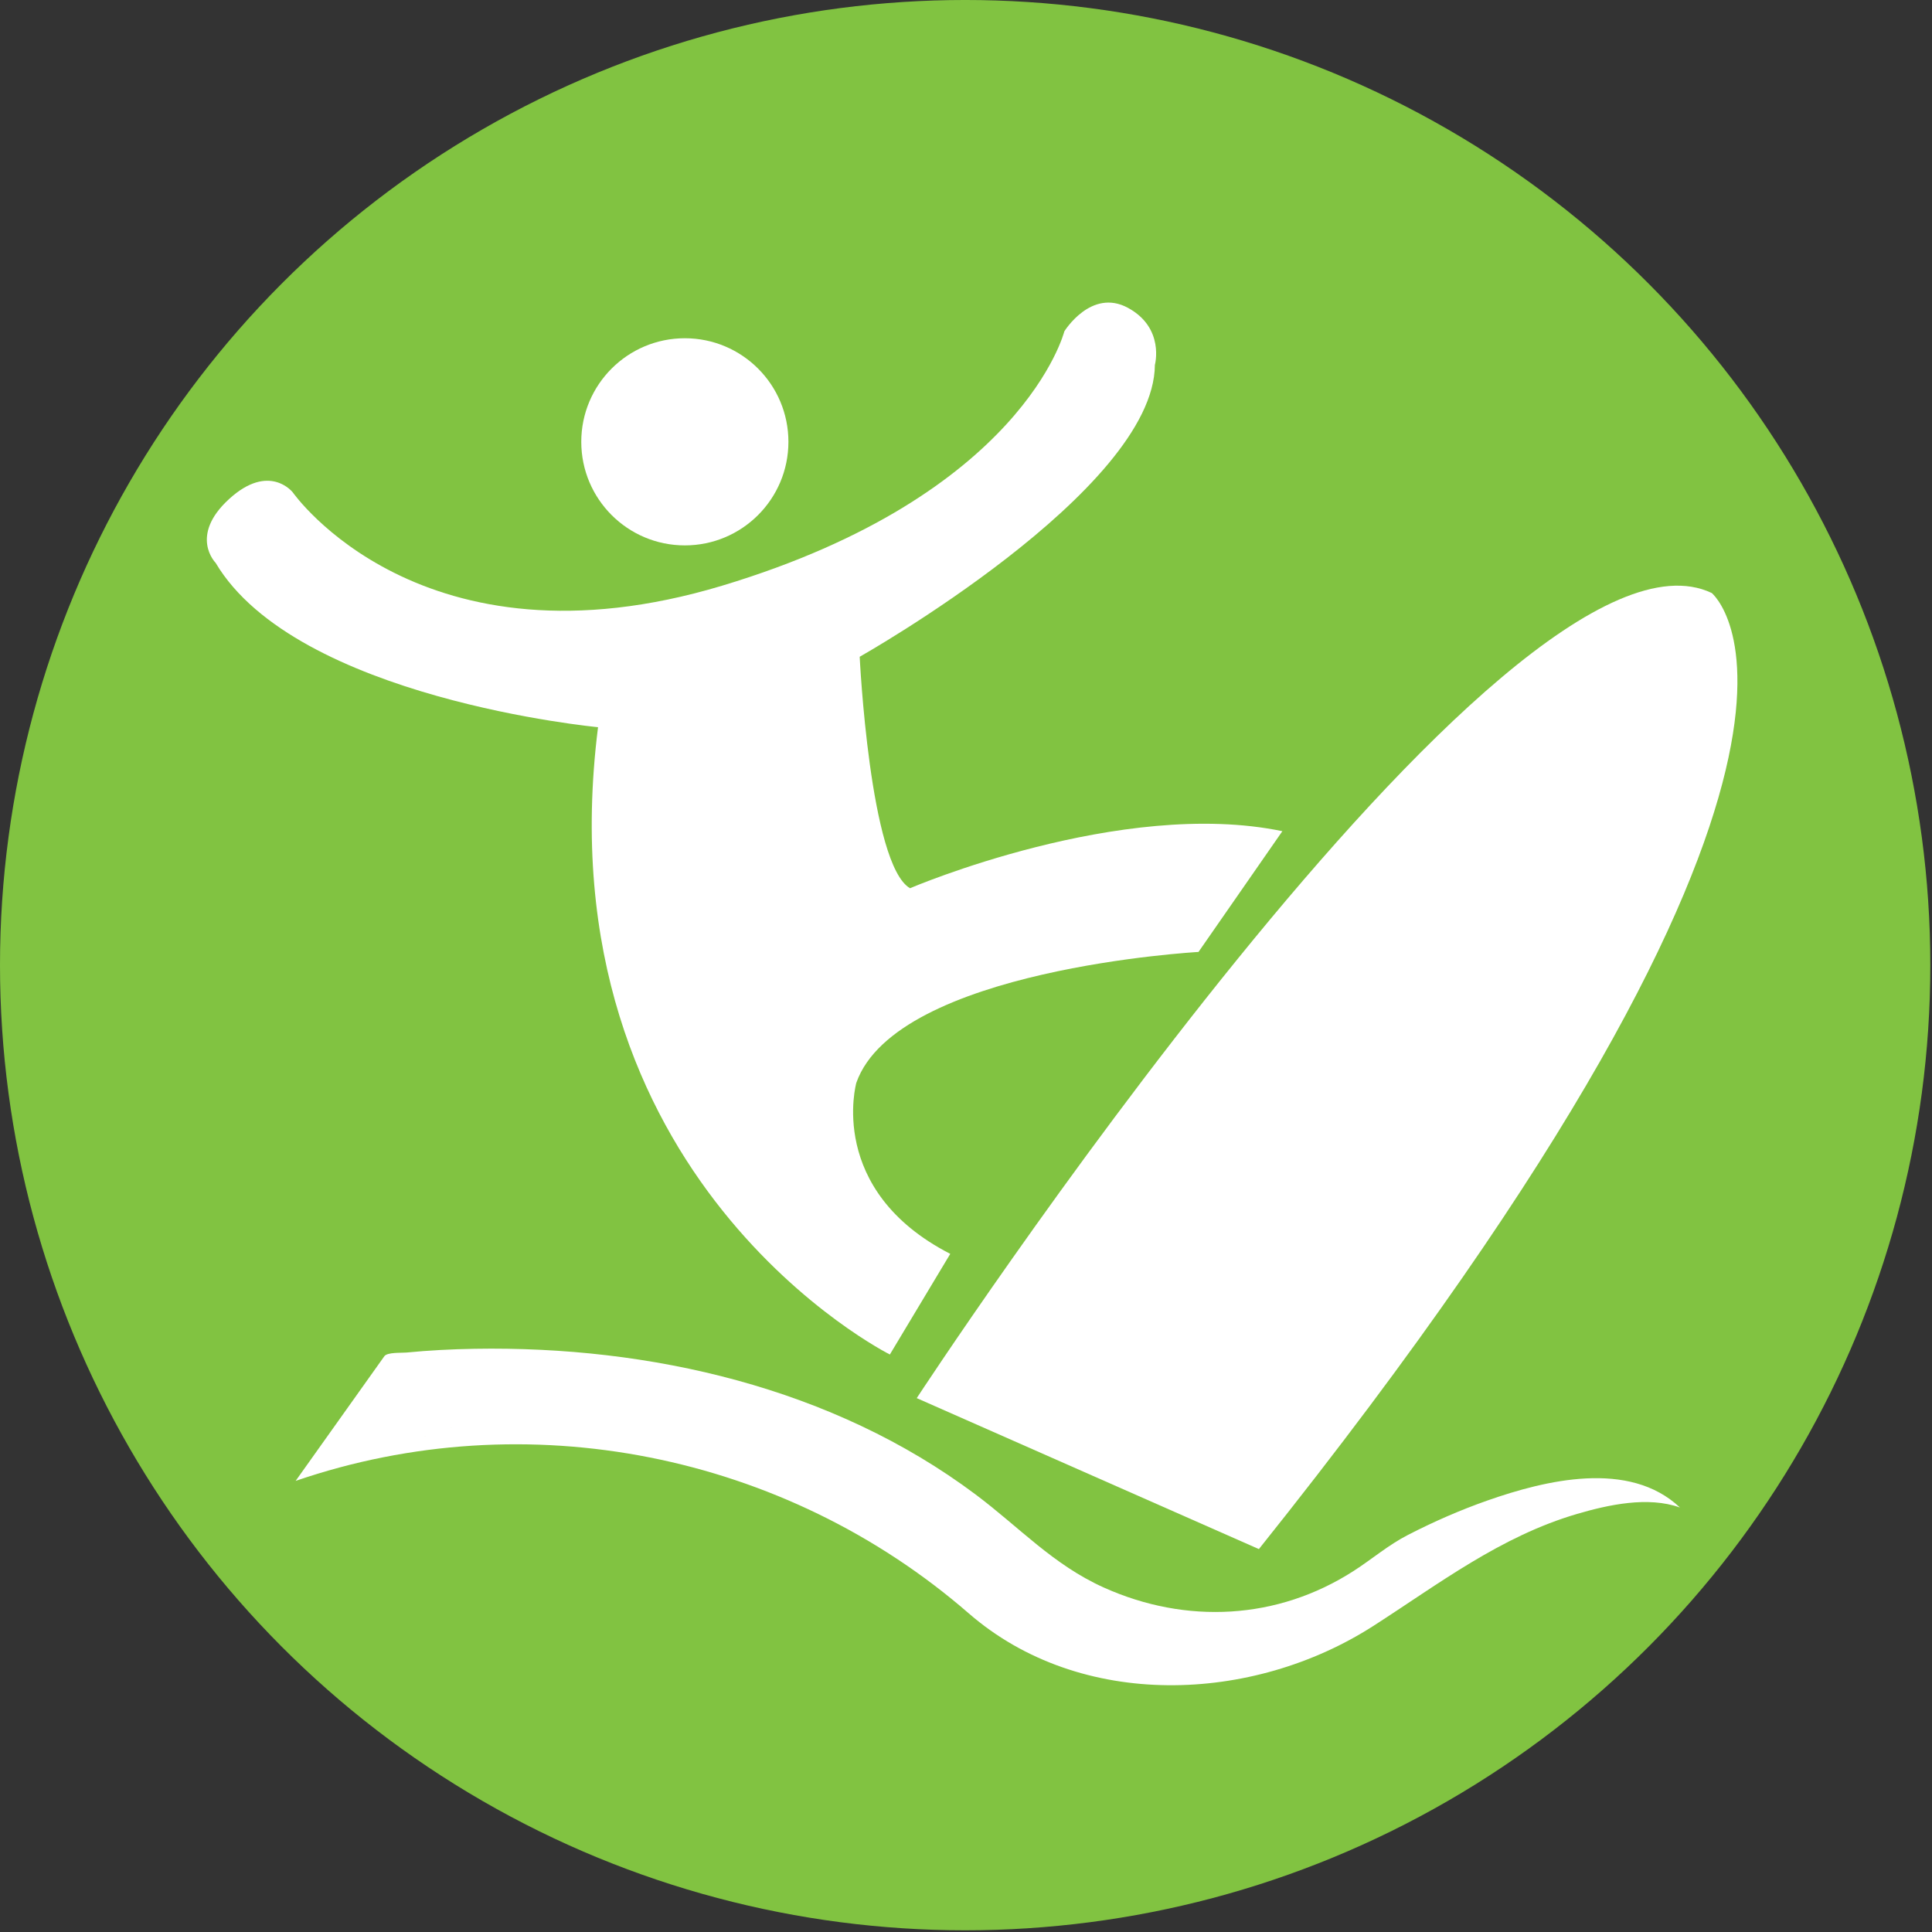 <?xml version="1.0" encoding="utf-8"?>
<!-- Generator: Adobe Illustrator 15.1.0, SVG Export Plug-In . SVG Version: 6.00 Build 0)  -->
<!DOCTYPE svg PUBLIC "-//W3C//DTD SVG 1.1//EN" "http://www.w3.org/Graphics/SVG/1.1/DTD/svg11.dtd">
<svg version="1.1" id="Layer_1" xmlns="http://www.w3.org/2000/svg" xmlns:xlink="http://www.w3.org/1999/xlink" x="0px" y="0px"
	 width="200px" height="200px" viewBox="0 0 200 200" enable-background="new 0 0 200 200" xml:space="preserve">
<rect x="0" y="0" width="200" height="200" fill="#333333" stroke="none"/>
<circle fill="#81C341" cx="99.913" cy="99.912" r="99.913"/>
<circle fill="#FFFFFF" cx="70.895" cy="45.737" r="10.722"/>
<path fill="#FFFFFF" d="M30.308,50.97c0,0,13.283,19.04,44.451,9.659c31.167-9.38,35.42-26.326,35.42-26.326s2.775-4.515,6.596-2.43
	c3.822,2.084,2.778,5.902,2.778,5.902c-0.086,13.028-30.558,30.213-30.558,30.213s1.041,21.53,5.209,23.961
	c0,0,21.878-9.377,38.546-5.904l-8.682,12.5c0,0-31.254,1.736-35.421,13.544c0,0-3.125,11.11,9.723,17.71l-6.252,10.418
	c0,0-36.115-18.058-30.21-64.938c0,0-31.242-2.945-39.588-17.015c0,0-2.779-2.782,1.389-6.599
	C27.878,47.848,30.308,50.97,30.308,50.97z"/>
<path fill="#FFFFFF" d="M94.9,144.733c0,0,61.118-93.418,82.299-83.345c0,0,19.45,15.979-46.88,98.973L94.9,144.733z"/>
<path fill="#FFFFFF" d="M30.604,153.301c3.062-4.303,6.123-8.605,9.184-12.907c0.305-0.428,1.806-0.333,2.273-0.378
	c2.341-0.229,4.695-0.348,7.048-0.389c18.201-0.312,37.118,4.026,51.874,15.074c4.567,3.42,8.028,7.28,13.302,9.649
	c8.496,3.814,17.952,3.355,25.844-1.727c1.955-1.259,3.58-2.681,5.646-3.741c2.647-1.359,5.385-2.561,8.194-3.547
	c6.015-2.113,14.69-4.235,19.936,0.721c-3.305-1.185-7.42-0.281-10.638,0.662c-7.931,2.326-14.262,7.204-21.093,11.594
	c-12.504,8.04-30.299,8.771-41.896-1.303C81.222,150.459,54.506,145.1,30.604,153.301C30.604,153.301,72.943,138.773,30.604,153.301
	z"/>
</svg>
